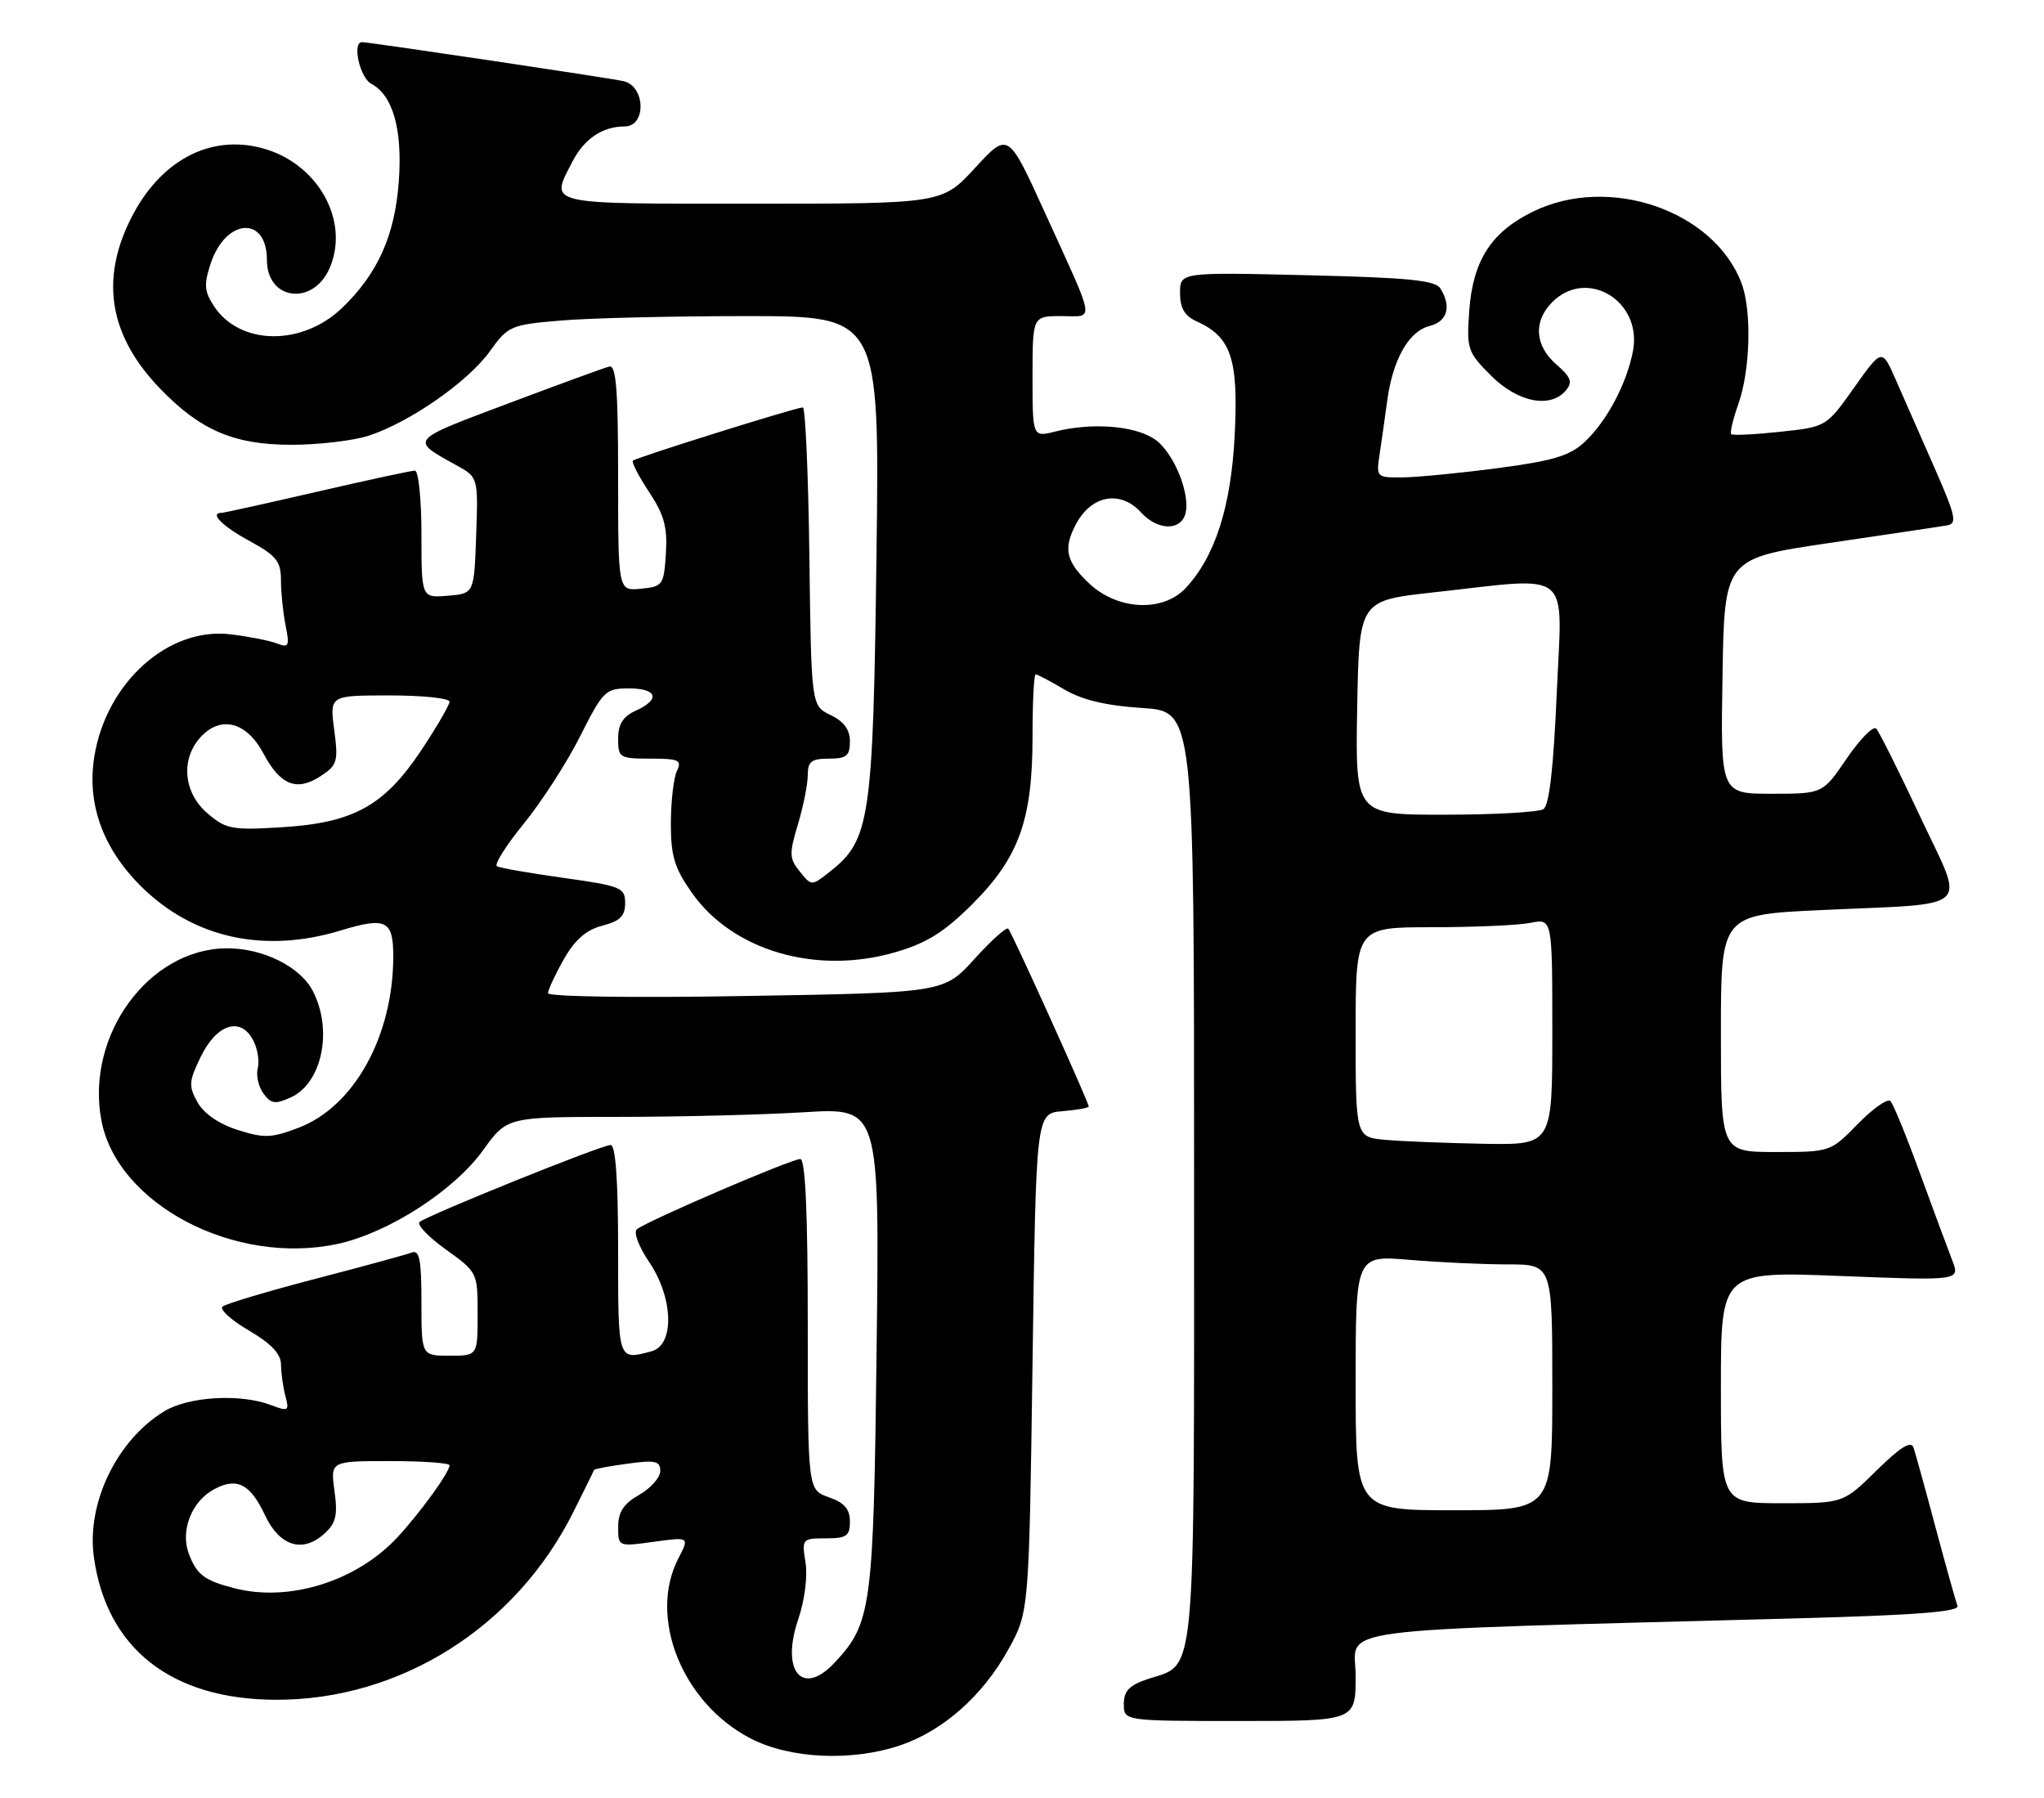 <?xml version="1.0" encoding="UTF-8" standalone="no"?>
<!DOCTYPE svg PUBLIC "-//W3C//DTD SVG 1.1//EN" "http://www.w3.org/Graphics/SVG/1.1/DTD/svg11.dtd" >
<svg xmlns="http://www.w3.org/2000/svg" xmlns:xlink="http://www.w3.org/1999/xlink" version="1.1" viewBox="0 0 291 256">
 <g >
 <path fill="currentColor"
d=" M 128.21 248.45 C 134.30 246.37 139.92 241.39 143.53 234.86 C 146.50 229.50 146.50 229.50 147.00 194.00 C 147.50 158.50 147.50 158.50 151.25 158.19 C 153.31 158.02 155.00 157.72 155.00 157.52 C 155.00 156.92 144.04 132.70 143.54 132.20 C 143.28 131.94 141.11 133.89 138.73 136.52 C 134.39 141.32 134.39 141.32 106.20 141.79 C 90.10 142.07 78.01 141.89 78.02 141.39 C 78.03 140.90 79.04 138.73 80.27 136.56 C 81.85 133.78 83.45 132.38 85.75 131.78 C 88.27 131.13 89.00 130.41 89.00 128.57 C 89.00 126.36 88.44 126.13 80.25 124.98 C 75.44 124.31 71.16 123.56 70.75 123.32 C 70.33 123.07 72.06 120.34 74.58 117.24 C 77.11 114.14 80.72 108.54 82.60 104.80 C 85.85 98.35 86.21 98.00 89.51 98.00 C 93.59 98.00 94.07 99.56 90.50 101.18 C 88.69 102.01 88.00 103.10 88.00 105.16 C 88.00 107.87 88.21 108.00 92.61 108.00 C 96.65 108.00 97.11 108.21 96.37 109.75 C 95.91 110.71 95.52 114.05 95.51 117.17 C 95.50 121.86 96.01 123.56 98.51 127.11 C 104.31 135.35 116.21 138.83 127.46 135.56 C 131.96 134.25 134.43 132.70 138.46 128.68 C 145.08 122.05 147.00 116.69 147.00 104.82 C 147.00 99.97 147.20 96.00 147.44 96.00 C 147.69 96.00 149.53 96.97 151.54 98.16 C 154.07 99.65 157.48 100.46 162.60 100.79 C 170.00 101.26 170.00 101.26 170.00 167.41 C 170.00 240.61 170.35 236.74 163.50 239.00 C 160.78 239.90 160.00 240.70 160.00 242.58 C 160.00 245.00 160.00 245.00 176.50 245.00 C 193.00 245.00 193.00 245.00 193.00 238.62 C 193.00 231.48 187.17 232.24 255.81 230.39 C 272.78 229.93 279.00 229.45 278.68 228.61 C 278.44 227.97 277.04 222.97 275.57 217.48 C 274.11 211.99 272.69 206.86 272.42 206.07 C 272.07 205.06 270.55 206.01 267.18 209.32 C 262.43 214.00 262.43 214.00 253.72 214.00 C 245.00 214.00 245.00 214.00 245.00 197.49 C 245.00 180.98 245.00 180.98 262.04 181.65 C 279.07 182.32 279.07 182.32 277.93 179.41 C 277.31 177.81 275.24 172.22 273.33 167.00 C 271.43 161.78 269.54 157.16 269.14 156.75 C 268.73 156.34 266.65 157.80 264.50 160.00 C 260.60 163.99 260.58 164.00 252.80 164.00 C 245.00 164.00 245.00 164.00 245.00 147.11 C 245.00 130.22 245.00 130.22 259.25 129.56 C 281.29 128.53 279.80 129.95 273.34 116.19 C 270.33 109.76 267.52 104.15 267.11 103.72 C 266.69 103.30 264.81 105.21 262.92 107.97 C 259.50 113.00 259.50 113.00 252.23 113.00 C 244.95 113.00 244.95 113.00 245.23 96.25 C 245.50 79.50 245.50 79.50 260.50 77.29 C 268.75 76.08 276.26 74.96 277.20 74.79 C 278.67 74.54 278.44 73.47 275.37 66.50 C 273.43 62.10 270.96 56.50 269.89 54.05 C 267.93 49.59 267.93 49.59 263.97 55.18 C 260.01 60.77 260.01 60.77 253.43 61.47 C 249.80 61.86 246.67 62.01 246.47 61.80 C 246.26 61.59 246.73 59.64 247.50 57.46 C 249.19 52.71 249.41 44.21 247.94 40.32 C 244.03 29.99 229.15 24.84 218.32 30.09 C 212.34 32.98 209.70 37.06 209.18 44.17 C 208.78 49.70 208.92 50.12 212.28 53.48 C 216.09 57.29 220.76 58.20 222.95 55.56 C 223.92 54.40 223.65 53.68 221.57 51.88 C 218.49 49.20 218.27 45.73 221.00 43.00 C 225.92 38.08 233.81 42.84 232.49 49.93 C 231.61 54.60 228.76 59.97 225.59 62.93 C 223.49 64.89 221.10 65.61 213.25 66.64 C 207.89 67.35 201.79 67.94 199.70 67.96 C 195.98 68.00 195.92 67.94 196.40 64.75 C 196.67 62.96 197.16 59.54 197.48 57.15 C 198.27 51.20 200.55 47.15 203.52 46.41 C 206.07 45.77 206.68 43.63 205.05 41.05 C 204.33 39.90 200.41 39.52 186.07 39.18 C 168.00 38.75 168.00 38.75 168.00 41.72 C 168.00 43.89 168.65 44.98 170.45 45.79 C 175.27 47.99 176.31 51.10 175.79 61.78 C 175.29 72.08 173.01 79.23 168.78 83.74 C 165.55 87.17 159.15 86.88 155.11 83.10 C 151.77 79.98 151.34 78.13 153.15 74.68 C 155.37 70.46 159.53 69.71 162.50 73.00 C 164.67 75.39 167.83 75.61 168.67 73.42 C 169.70 70.75 167.15 64.33 164.32 62.48 C 161.43 60.58 155.41 60.14 150.25 61.43 C 147.00 62.25 147.00 62.25 147.00 53.62 C 147.00 45.00 147.00 45.00 151.11 45.00 C 155.89 45.00 156.12 46.42 148.70 30.14 C 143.53 18.78 143.53 18.78 138.83 23.89 C 134.13 29.00 134.13 29.00 107.06 29.00 C 77.31 29.00 78.28 29.23 81.51 22.98 C 83.18 19.75 85.79 18.00 88.93 18.00 C 92.06 18.00 91.89 12.23 88.75 11.55 C 86.51 11.06 52.57 6.00 51.54 6.00 C 50.10 6.00 51.22 11.05 52.86 11.93 C 55.94 13.57 57.31 18.41 56.78 25.78 C 56.23 33.50 53.79 38.95 48.71 43.83 C 43.00 49.31 34.14 49.19 30.46 43.58 C 29.09 41.49 29.01 40.50 29.99 37.53 C 32.13 31.05 38.00 30.66 38.00 37.00 C 38.00 42.83 44.68 43.60 46.99 38.03 C 49.78 31.30 45.17 23.20 37.35 21.10 C 29.84 19.07 22.72 22.91 18.59 31.20 C 14.23 39.95 15.61 47.89 22.80 55.33 C 28.53 61.27 33.32 63.32 41.50 63.32 C 45.35 63.32 50.30 62.74 52.50 62.02 C 58.33 60.12 66.61 54.36 69.73 50.02 C 72.34 46.39 72.70 46.23 79.87 45.63 C 83.96 45.28 95.84 45.00 106.27 45.00 C 125.23 45.00 125.23 45.00 124.78 79.25 C 124.30 116.70 123.87 119.60 118.15 124.09 C 115.54 126.15 115.54 126.15 113.87 124.08 C 112.36 122.23 112.34 121.54 113.60 117.35 C 114.37 114.78 115.00 111.63 115.00 110.34 C 115.00 108.41 115.52 108.00 118.00 108.00 C 120.52 108.00 121.00 107.61 121.00 105.55 C 121.00 103.87 120.14 102.70 118.25 101.79 C 115.50 100.47 115.50 100.47 115.23 79.24 C 115.08 67.56 114.66 58.00 114.30 58.00 C 113.34 58.00 90.57 65.13 90.10 65.58 C 89.89 65.79 90.92 67.79 92.41 70.04 C 94.56 73.29 95.04 75.07 94.80 78.81 C 94.51 83.30 94.36 83.51 91.25 83.81 C 88.00 84.13 88.00 84.13 88.00 67.99 C 88.00 55.48 87.72 51.93 86.74 52.18 C 86.04 52.35 79.50 54.75 72.21 57.49 C 58.17 62.77 58.35 62.56 64.97 66.23 C 68.08 67.95 68.08 67.95 67.79 76.23 C 67.50 84.50 67.50 84.50 63.75 84.81 C 60.00 85.12 60.00 85.12 60.00 76.06 C 60.00 71.08 59.58 67.00 59.07 67.00 C 58.56 67.00 52.30 68.35 45.16 70.00 C 38.02 71.65 31.91 73.00 31.59 73.00 C 29.76 73.00 31.57 74.85 35.50 77.00 C 39.36 79.11 40.00 79.91 40.00 82.60 C 40.00 84.33 40.30 87.23 40.66 89.04 C 41.25 91.99 41.12 92.26 39.41 91.60 C 38.36 91.19 35.39 90.61 32.81 90.30 C 23.94 89.24 15.11 97.18 13.42 107.75 C 12.36 114.40 14.62 120.71 19.98 126.08 C 27.42 133.52 37.54 135.79 48.48 132.47 C 54.98 130.49 56.00 131.00 55.99 136.22 C 55.96 147.51 50.41 157.53 42.53 160.54 C 38.65 162.02 37.60 162.06 33.84 160.86 C 31.17 160.01 29.02 158.53 28.12 156.92 C 26.83 154.61 26.88 153.92 28.59 150.42 C 30.85 145.78 34.24 144.70 36.02 148.04 C 36.66 149.23 36.96 151.04 36.70 152.06 C 36.43 153.07 36.79 154.70 37.50 155.66 C 38.59 157.16 39.18 157.24 41.41 156.22 C 45.85 154.20 47.42 146.64 44.54 141.09 C 42.76 137.63 37.49 135.00 32.35 135.00 C 21.22 135.01 12.16 147.38 14.43 159.47 C 16.67 171.44 33.42 180.22 48.03 177.09 C 55.26 175.54 64.63 169.51 68.77 163.75 C 72.19 159.00 72.19 159.00 87.94 159.00 C 96.60 159.00 108.53 158.70 114.45 158.34 C 125.22 157.68 125.22 157.68 124.80 192.09 C 124.36 229.03 124.08 231.09 118.78 236.74 C 114.21 241.60 111.13 237.90 113.64 230.54 C 114.56 227.83 115.00 224.41 114.68 222.43 C 114.14 219.08 114.21 219.00 117.56 219.00 C 120.53 219.00 121.00 218.67 121.00 216.60 C 121.00 214.83 120.21 213.92 118.00 213.15 C 115.00 212.10 115.00 212.10 115.00 188.55 C 115.00 172.68 114.66 165.00 113.94 165.00 C 112.62 165.00 91.81 173.95 90.65 175.02 C 90.18 175.45 90.97 177.53 92.40 179.63 C 95.88 184.76 96.07 191.48 92.75 192.37 C 87.94 193.66 88.00 193.84 88.00 178.00 C 88.00 167.97 87.64 163.00 86.93 163.00 C 85.65 163.00 60.84 173.01 59.73 173.97 C 59.31 174.34 61.00 176.10 63.48 177.88 C 67.97 181.10 68.00 181.17 68.00 187.06 C 68.00 193.00 68.00 193.00 64.00 193.00 C 60.00 193.00 60.00 193.00 60.00 185.39 C 60.00 179.36 59.72 177.89 58.63 178.31 C 57.88 178.60 51.69 180.29 44.88 182.06 C 38.07 183.84 32.13 185.61 31.68 186.01 C 31.23 186.41 32.92 187.94 35.43 189.41 C 38.65 191.30 40.00 192.74 40.01 194.29 C 40.02 195.51 40.30 197.52 40.64 198.77 C 41.20 200.88 41.05 200.97 38.56 200.02 C 34.21 198.37 26.83 198.80 23.37 200.92 C 16.64 205.02 12.31 213.98 13.36 221.63 C 15.15 234.68 24.39 241.94 39.28 241.98 C 56.97 242.03 73.42 231.66 81.59 215.32 C 83.19 212.12 84.54 209.39 84.58 209.25 C 84.62 209.12 86.76 208.72 89.33 208.37 C 93.29 207.83 94.00 207.98 94.00 209.41 C 94.00 210.34 92.65 211.86 91.01 212.80 C 88.79 214.06 88.01 215.23 88.01 217.34 C 88.00 220.19 88.00 220.19 93.08 219.49 C 98.16 218.79 98.16 218.79 96.58 221.85 C 92.24 230.23 97.11 242.41 106.81 247.46 C 112.45 250.40 121.28 250.80 128.21 248.45 Z  M 33.41 226.11 C 29.11 225.01 28.02 224.19 26.89 221.22 C 25.64 217.91 27.27 213.73 30.50 212.00 C 33.74 210.27 35.63 211.24 37.73 215.71 C 39.80 220.12 43.09 221.14 46.18 218.33 C 47.83 216.84 48.10 215.72 47.62 212.25 C 47.04 208.00 47.04 208.00 55.52 208.00 C 60.18 208.00 64.00 208.27 64.00 208.60 C 64.00 209.59 59.87 215.29 56.59 218.84 C 50.79 225.10 41.19 228.11 33.41 226.11 Z  M 193.00 196.85 C 193.00 178.71 193.00 178.71 200.65 179.35 C 204.86 179.71 211.16 180.00 214.65 180.00 C 221.00 180.00 221.00 180.00 221.00 197.50 C 221.00 215.00 221.00 215.00 207.00 215.00 C 193.00 215.00 193.00 215.00 193.00 196.85 Z  M 197.25 162.27 C 193.00 161.89 193.00 161.89 193.00 146.94 C 193.00 132.00 193.00 132.00 203.88 132.00 C 209.86 132.00 216.16 131.72 217.88 131.38 C 221.00 130.75 221.00 130.75 221.00 146.88 C 221.00 163.00 221.00 163.00 211.25 162.83 C 205.89 162.73 199.59 162.48 197.25 162.27 Z  M 29.53 115.78 C 26.12 112.85 25.69 108.11 28.53 104.97 C 31.40 101.80 35.10 102.74 37.50 107.26 C 39.92 111.80 42.25 112.72 45.66 110.48 C 48.02 108.94 48.18 108.40 47.58 103.90 C 46.93 99.00 46.93 99.00 55.47 99.00 C 60.16 99.00 64.00 99.40 64.00 99.89 C 64.00 100.37 62.15 103.54 59.90 106.92 C 54.65 114.77 50.25 117.17 39.94 117.78 C 33.01 118.20 32.15 118.03 29.53 115.78 Z  M 193.22 100.75 C 193.50 85.50 193.50 85.50 204.00 84.34 C 224.17 82.12 222.41 80.69 221.63 98.70 C 221.17 109.38 220.56 114.66 219.73 115.19 C 219.05 115.62 212.75 115.98 205.72 115.98 C 192.95 116.00 192.95 116.00 193.22 100.75 Z "/>
</g>
</svg>